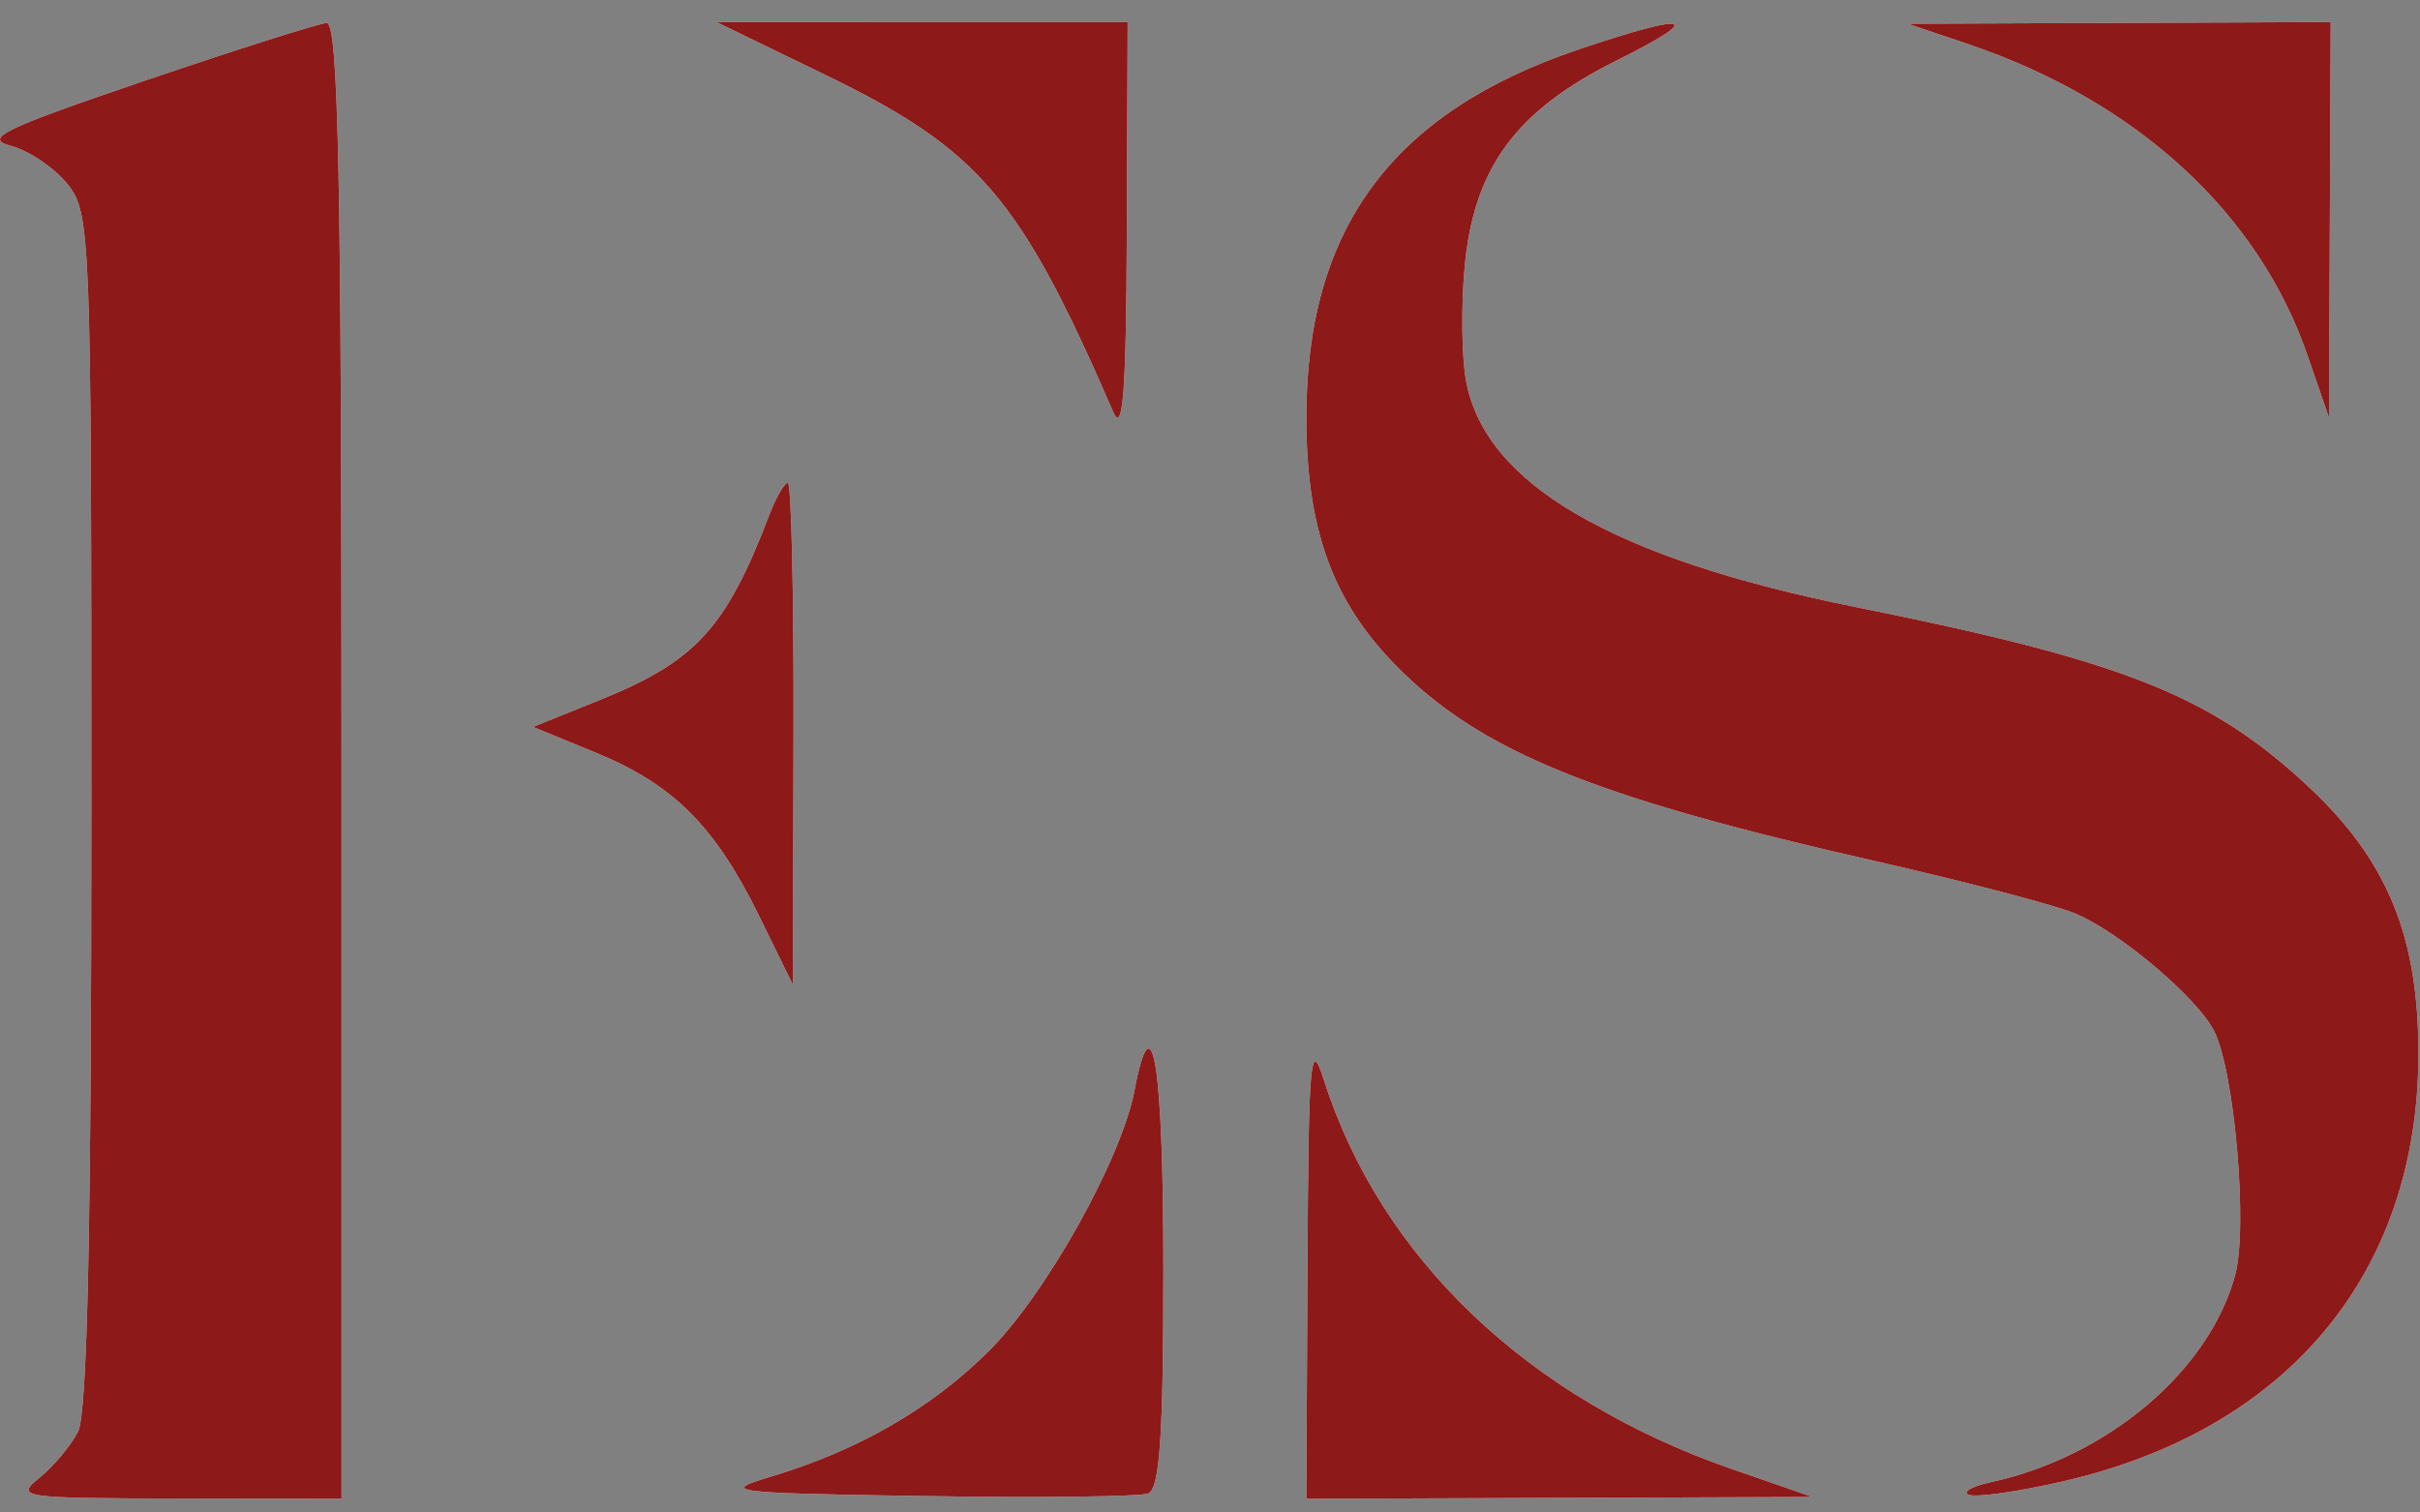 <svg width="32" height="20" viewBox="0 0 32 20" fill="none" xmlns="http://www.w3.org/2000/svg">
<rect x="0" y="0" width="32" height="20" fill="#808080" stroke="none"/>
<path fill-rule="evenodd" clip-rule="evenodd" d="M1.917 1.066C0.023 1.71 -0.226 1.832 0.148 1.93C0.387 1.994 0.724 2.223 0.896 2.439C1.198 2.82 1.208 3.091 1.208 10.711C1.208 16.206 1.155 18.692 1.032 18.931C0.936 19.118 0.705 19.393 0.521 19.542C0.198 19.801 0.273 19.812 2.35 19.815L4.516 19.819V10.055C4.516 2.342 4.475 0.294 4.319 0.304C4.211 0.311 3.13 0.654 1.917 1.066ZM10.905 0.986C12.95 1.978 13.486 2.605 14.72 5.447C14.85 5.746 14.892 5.19 14.9 3.065L14.911 0.292L12.194 0.292L9.477 0.293L10.905 0.986ZM20.873 0.654C18.41 1.486 17.274 3.022 17.274 5.517C17.274 6.989 17.616 7.941 18.452 8.794C19.564 9.928 21.054 10.538 24.784 11.384C25.973 11.654 27.167 11.966 27.437 12.078C28.016 12.318 29.026 13.167 29.27 13.619C29.544 14.127 29.729 16.224 29.555 16.862C29.212 18.127 27.875 19.261 26.33 19.598C26.07 19.654 25.938 19.731 26.037 19.767C26.136 19.803 26.696 19.723 27.282 19.588C30.247 18.906 31.969 16.842 31.979 13.96C31.985 12.381 31.569 11.371 30.508 10.386C29.216 9.188 28.079 8.739 24.527 8.025C21.329 7.381 19.644 6.404 19.387 5.044C19.328 4.733 19.319 4.053 19.367 3.533C19.487 2.22 20.043 1.464 21.375 0.801C22.56 0.211 22.358 0.152 20.873 0.654ZM26.026 0.584C28.257 1.339 29.866 2.817 30.515 4.707L30.797 5.525L30.808 2.908L30.819 0.292L28.023 0.303L25.227 0.314L26.026 0.584ZM10.172 6.811C9.597 8.312 9.199 8.745 7.927 9.258L7.048 9.612L7.883 9.955C8.907 10.376 9.454 10.924 10.038 12.112L10.485 13.023L10.493 9.704C10.498 7.878 10.464 6.384 10.418 6.384C10.373 6.384 10.262 6.576 10.172 6.811ZM17.289 16.733L17.274 19.819L20.62 19.807L23.967 19.795L22.9 19.425C20.203 18.49 18.256 16.633 17.506 14.281C17.327 13.717 17.303 13.986 17.289 16.733ZM15.002 14.418C14.83 15.326 13.827 17.12 13.071 17.87C12.307 18.628 11.339 19.184 10.183 19.529C9.519 19.728 9.639 19.743 12.228 19.783C13.741 19.807 15.07 19.791 15.181 19.749C15.336 19.69 15.383 18.991 15.383 16.777C15.383 14.07 15.238 13.171 15.002 14.418Z" fill="white"/>
<path fill-rule="evenodd" clip-rule="evenodd" d="M1.917 1.066C0.023 1.71 -0.226 1.832 0.148 1.93C0.387 1.994 0.724 2.223 0.896 2.439C1.198 2.82 1.208 3.091 1.208 10.711C1.208 16.206 1.155 18.692 1.032 18.931C0.936 19.118 0.705 19.393 0.521 19.542C0.198 19.801 0.273 19.812 2.35 19.815L4.516 19.819V10.055C4.516 2.342 4.475 0.294 4.319 0.304C4.211 0.311 3.13 0.654 1.917 1.066ZM10.905 0.986C12.95 1.978 13.486 2.605 14.72 5.447C14.85 5.746 14.892 5.19 14.9 3.065L14.911 0.292L12.194 0.292L9.477 0.293L10.905 0.986ZM20.873 0.654C18.41 1.486 17.274 3.022 17.274 5.517C17.274 6.989 17.616 7.941 18.452 8.794C19.564 9.928 21.054 10.538 24.784 11.384C25.973 11.654 27.167 11.966 27.437 12.078C28.016 12.318 29.026 13.167 29.27 13.619C29.544 14.127 29.729 16.224 29.555 16.862C29.212 18.127 27.875 19.261 26.33 19.598C26.07 19.654 25.938 19.731 26.037 19.767C26.136 19.803 26.696 19.723 27.282 19.588C30.247 18.906 31.969 16.842 31.979 13.96C31.985 12.381 31.569 11.371 30.508 10.386C29.216 9.188 28.079 8.739 24.527 8.025C21.329 7.381 19.644 6.404 19.387 5.044C19.328 4.733 19.319 4.053 19.367 3.533C19.487 2.22 20.043 1.464 21.375 0.801C22.56 0.211 22.358 0.152 20.873 0.654ZM26.026 0.584C28.257 1.339 29.866 2.817 30.515 4.707L30.797 5.525L30.808 2.908L30.819 0.292L28.023 0.303L25.227 0.314L26.026 0.584ZM10.172 6.811C9.597 8.312 9.199 8.745 7.927 9.258L7.048 9.612L7.883 9.955C8.907 10.376 9.454 10.924 10.038 12.112L10.485 13.023L10.493 9.704C10.498 7.878 10.464 6.384 10.418 6.384C10.373 6.384 10.262 6.576 10.172 6.811ZM17.289 16.733L17.274 19.819L20.62 19.807L23.967 19.795L22.9 19.425C20.203 18.49 18.256 16.633 17.506 14.281C17.327 13.717 17.303 13.986 17.289 16.733ZM15.002 14.418C14.83 15.326 13.827 17.12 13.071 17.87C12.307 18.628 11.339 19.184 10.183 19.529C9.519 19.728 9.639 19.743 12.228 19.783C13.741 19.807 15.07 19.791 15.181 19.749C15.336 19.69 15.383 18.991 15.383 16.777C15.383 14.07 15.238 13.171 15.002 14.418Z" fill="#8D1919"/>
</svg>
